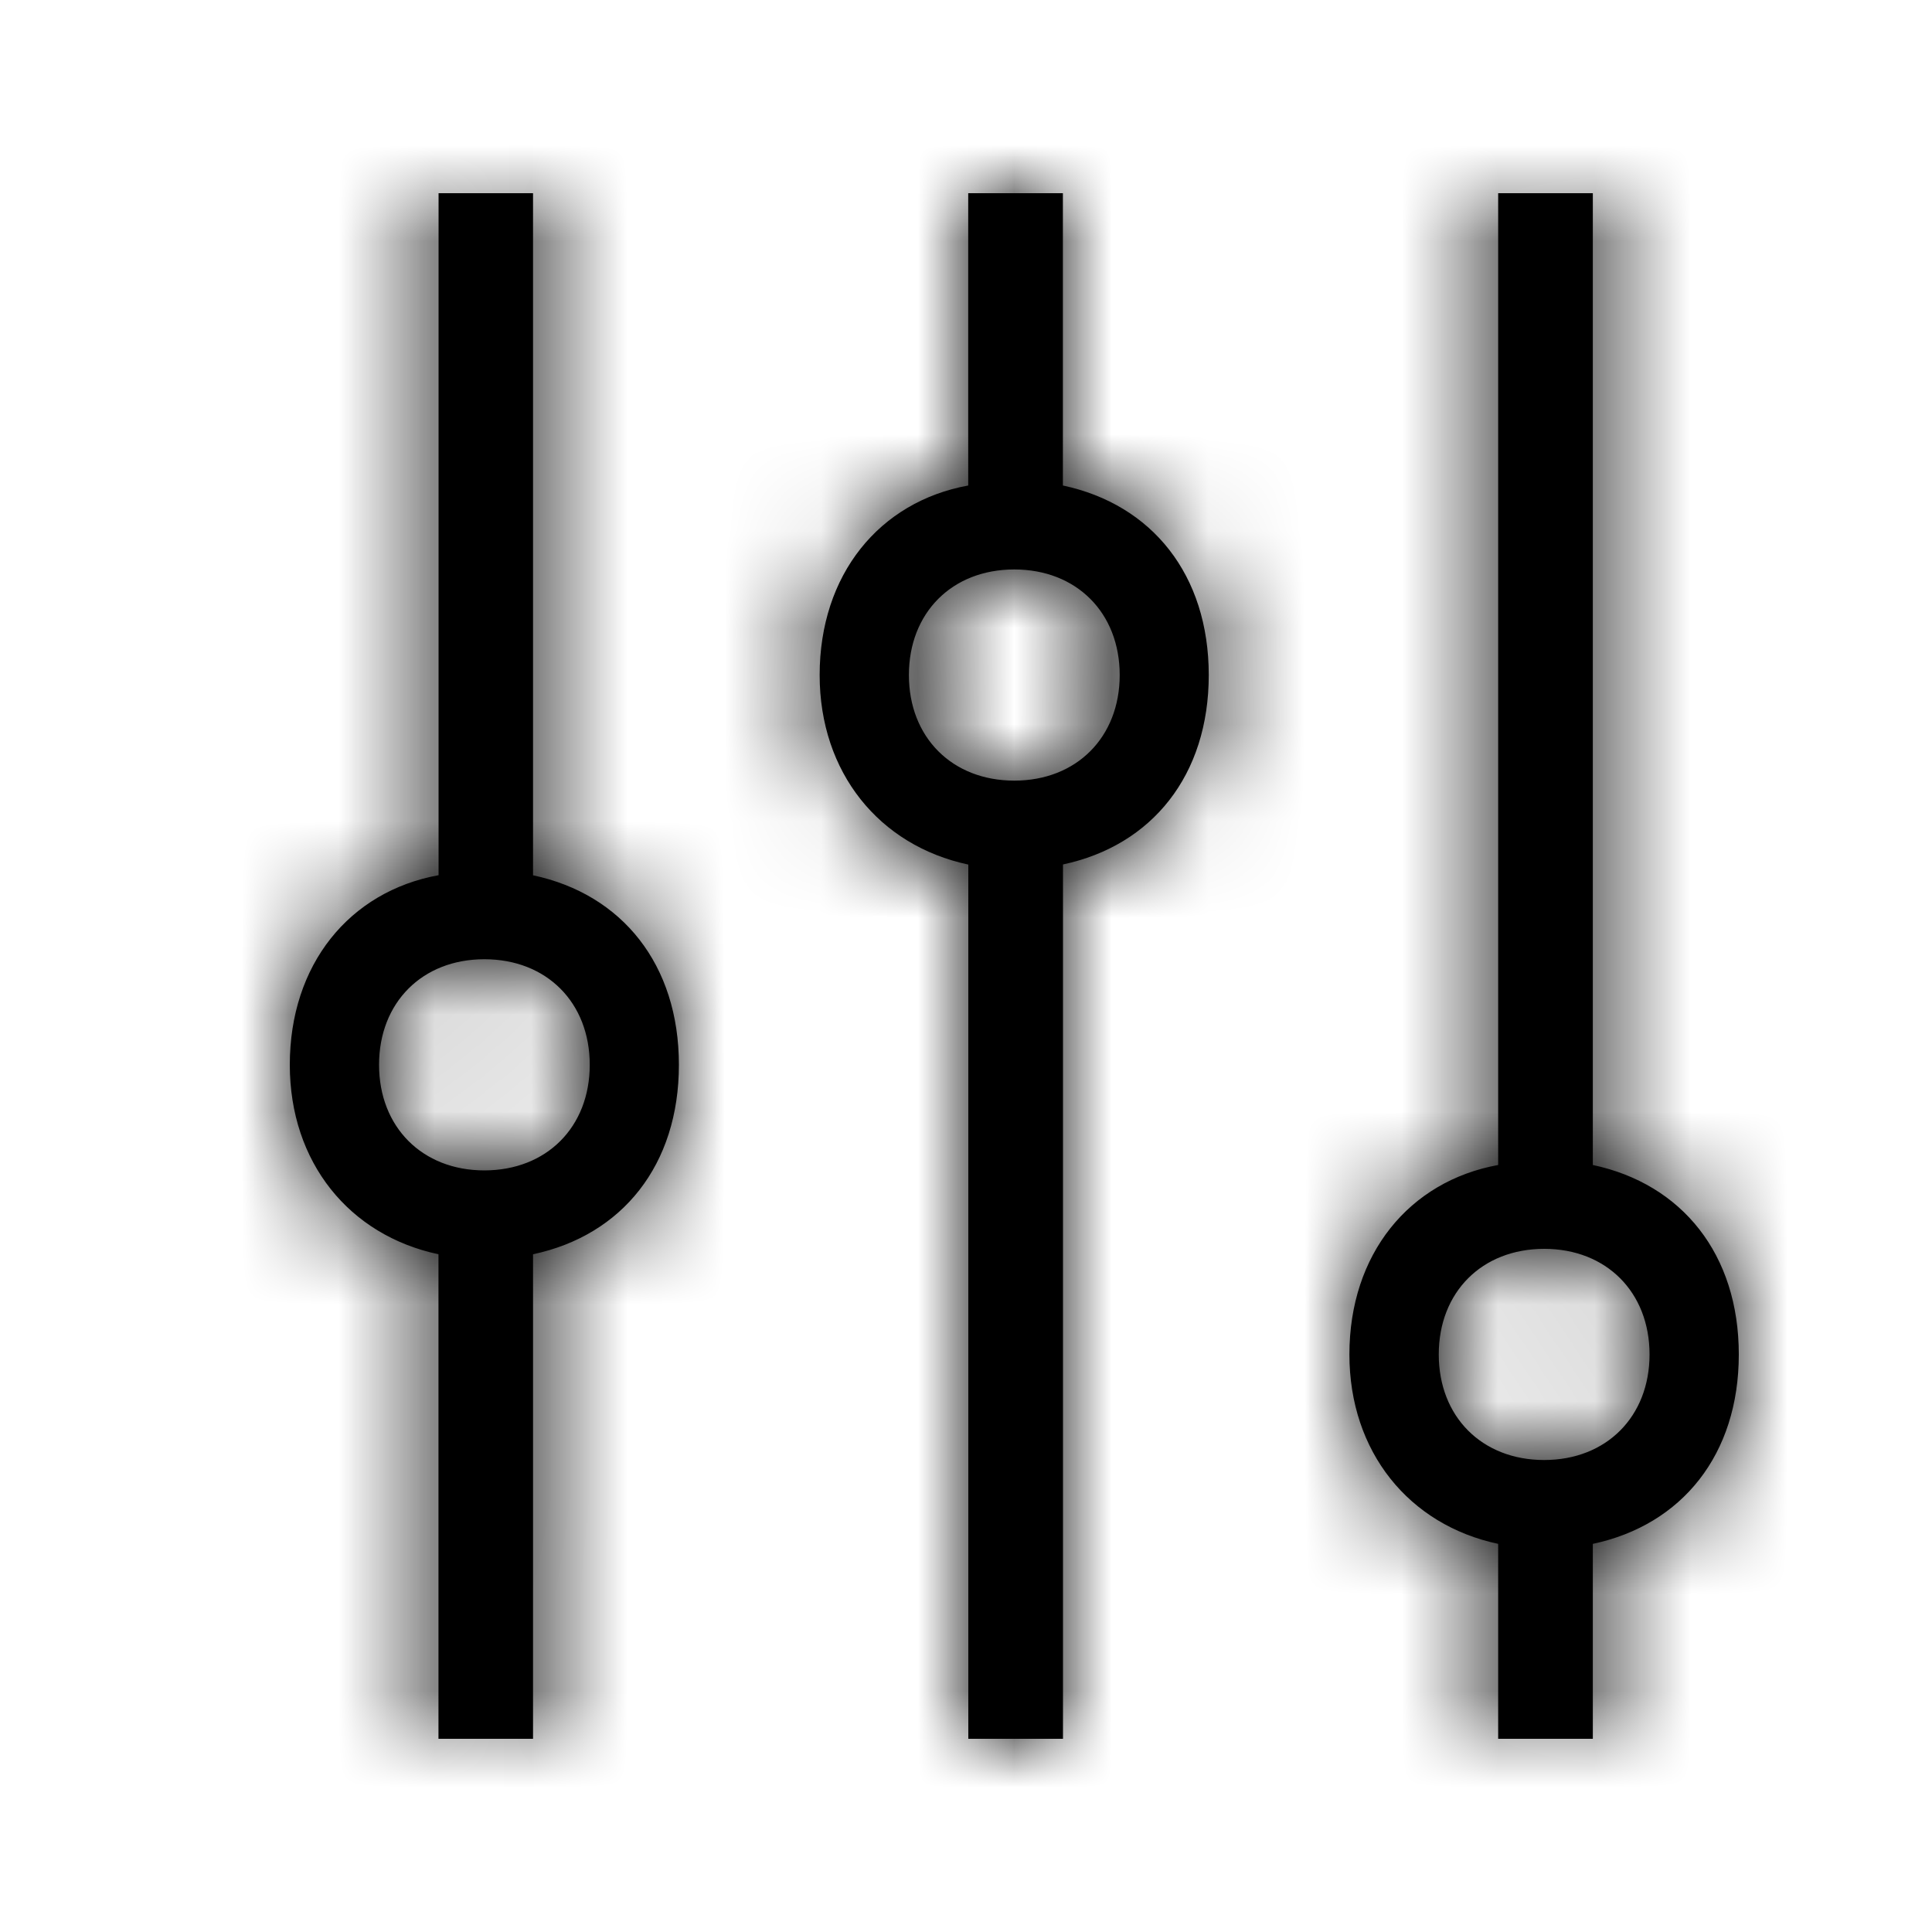 <svg xmlns="http://www.w3.org/2000/svg" xmlns:xlink="http://www.w3.org/1999/xlink" width="20" height="20" viewBox="0 0 20 20">
    <defs>
        <path id="a" d="M12.985 13.114c.644 0 1.091-.449 1.091-1.093 0-.644-.447-1.093-1.09-1.093-.646 0-1.092.449-1.092 1.093 0 .644.446 1.093 1.091 1.093m.504.868V16h-.98v-2.018c-.923-.196-1.54-.952-1.54-1.961 0-1.037.617-1.793 1.54-1.961V0h.98v10.06c.923.196 1.511.924 1.511 1.961s-.588 1.765-1.511 1.961M7.5 6.081c.644 0 1.091-.449 1.091-1.093 0-.645-.447-1.093-1.091-1.093-.645 0-1.091.448-1.091 1.093 0 .644.446 1.093 1.091 1.093m.504.868V16h-.98V6.95c-.924-.197-1.539-.954-1.539-1.962 0-1.037.615-1.794 1.538-1.962V0h.98v3.026c.923.196 1.51.925 1.51 1.962s-.587 1.765-1.51 1.961m-5.99 3.167c.646 0 1.092-.449 1.092-1.093 0-.645-.446-1.093-1.091-1.093-.643 0-1.09.448-1.09 1.093 0 .644.447 1.093 1.09 1.093m.504.868V16h-.979v-5.016C.615 10.788 0 10.032 0 9.023 0 7.986.615 7.229 1.54 7.06V0h.978v7.061c.923.196 1.51.925 1.51 1.962s-.587 1.765-1.51 1.961"/>
    </defs>
    <g fill="none" fill-rule="evenodd" transform="translate(3 2)">
        <mask id="b" fill="#fff">
            <use xlink:href="#a"/>
        </mask>
        <use fill="#000" xlink:href="#a"/>
        <g fill="#000" mask="url(#b)">
            <path d="M-3-2h20v20H-3z"/>
        </g>
    </g>
</svg>
